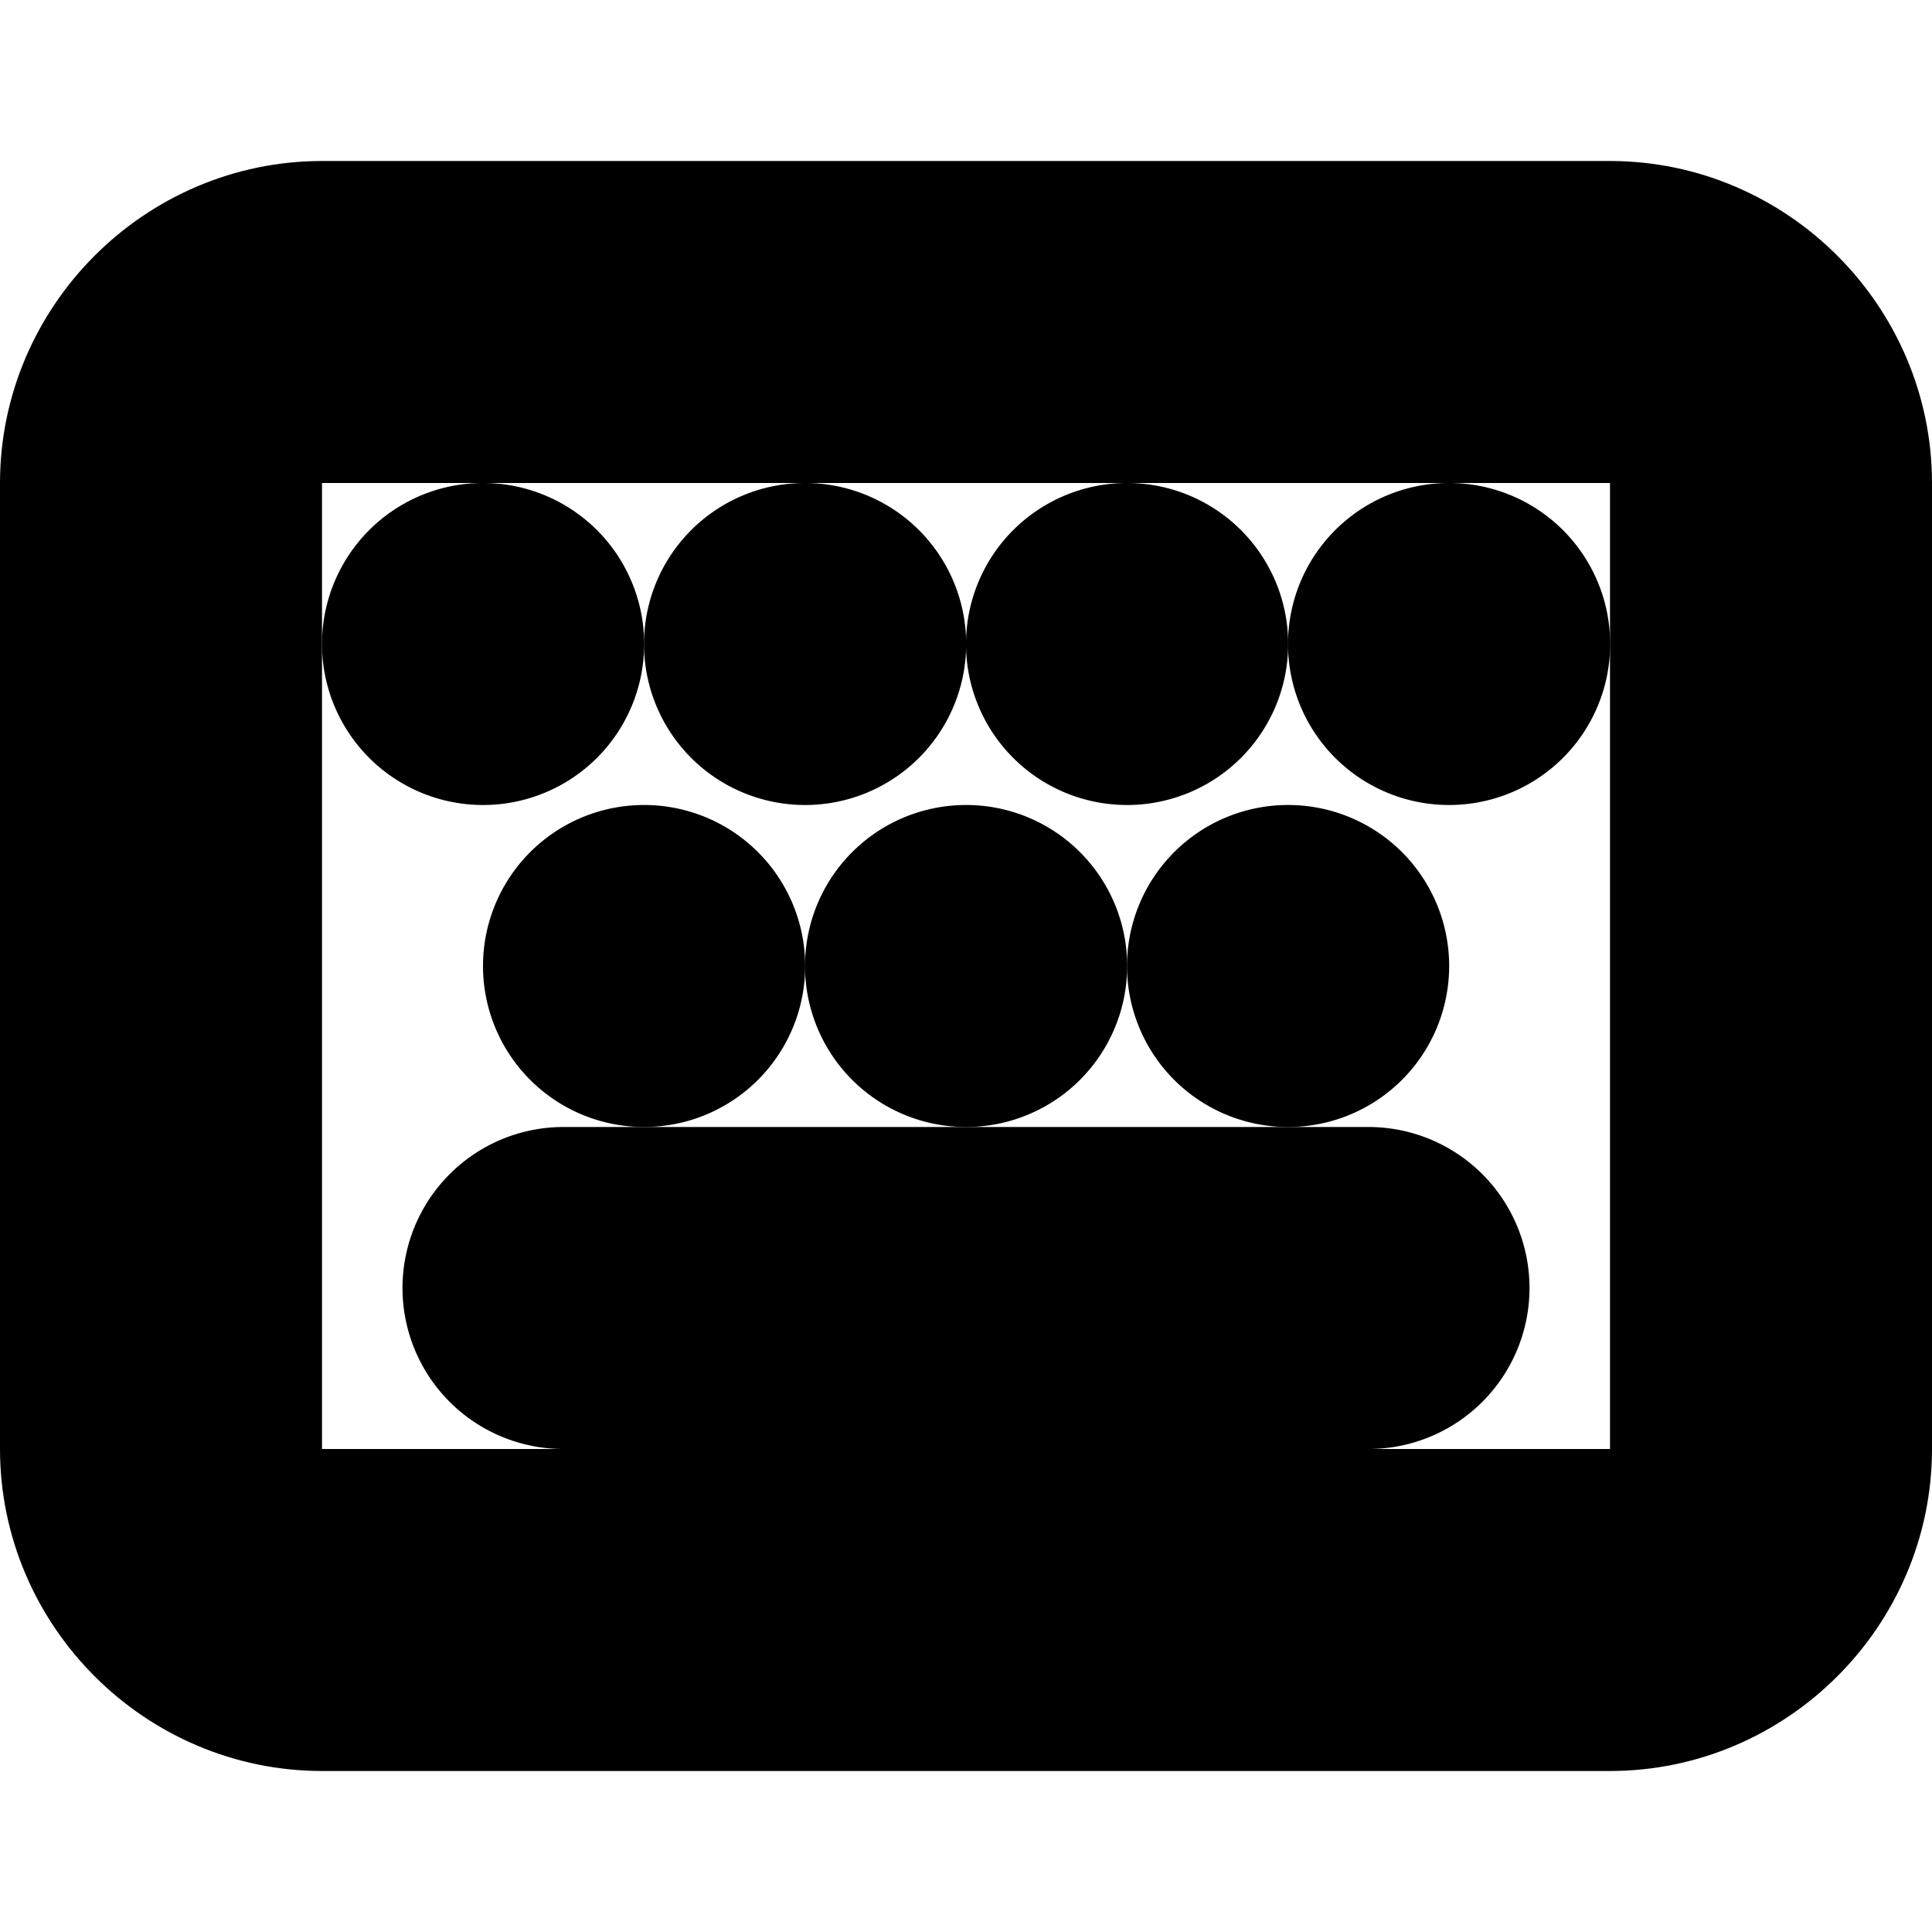 <?xml version="1.0" encoding="UTF-8" standalone="no"?>
<svg
   width="24"
   height="24"
   viewBox="0 0 24 24"
   fill="none"
   stroke="currentColor"
   stroke-width="2"
   stroke-linecap="round"
   stroke-linejoin="round"
   version="1.1"
   id="svg20"
   xmlns="http://www.w3.org/2000/svg"
   xmlns:svg="http://www.w3.org/2000/svg">
  <defs
     id="defs24" />
  <path
     style="color:#000000;fill:#000000;-inkscape-stroke:none"
     d="M 4,3 C 2.355,3 1,4.355 1,6 v 12 c 0,1.645 1.355,3 3,3 h 16 c 1.645,0 3,-1.355 3,-3 V 6 C 23,4.355 21.645,3 20,3 Z m 0,2 h 16 c 0.571,0 1,0.429 1,1 v 12 c 0,0.571 -0.429,1 -1,1 H 4 C 3.429,19 3,18.571 3,18 V 6 C 3,5.429 3.429,5 4,5 Z"
     id="rect2" />
  <path
     style="color:#000000;fill:#000000;-inkscape-stroke:none"
     d="M 6,7 A 1,1 0 0 0 5,8 1,1 0 0 0 6,9 h 0.002 a 1,1 0 0 0 1,-1 1,1 0 0 0 -1,-1 z"
     id="path4" />
  <path
     style="color:#000000;fill:#000000;-inkscape-stroke:none"
     d="m 10,7 a 1,1 0 0 0 -1,1 1,1 0 0 0 1,1 h 0.002 a 1,1 0 0 0 1,-1 1,1 0 0 0 -1,-1 z"
     id="path6" />
  <path
     style="color:#000000;fill:#000000;-inkscape-stroke:none"
     d="m 14,7 a 1,1 0 0 0 -1,1 1,1 0 0 0 1,1 h 0.002 a 1,1 0 0 0 1,-1 1,1 0 0 0 -1,-1 z"
     id="path8" />
  <path
     style="color:#000000;fill:#000000;-inkscape-stroke:none"
     d="m 18,7 a 1,1 0 0 0 -1,1 1,1 0 0 0 1,1 h 0.002 a 1,1 0 0 0 1,-1 1,1 0 0 0 -1,-1 z"
     id="path10" />
  <path
     style="color:#000000;fill:#000000;-inkscape-stroke:none"
     d="m 8,11 a 1,1 0 0 0 -1,1 1,1 0 0 0 1,1 h 0.002 a 1,1 0 0 0 1,-1 1,1 0 0 0 -1,-1 z"
     id="path12" />
  <path
     style="color:#000000;fill:#000000;-inkscape-stroke:none"
     d="m 12,11 a 1,1 0 0 0 -1,1 1,1 0 0 0 1,1 h 0.002 a 1,1 0 0 0 1,-1 1,1 0 0 0 -1,-1 z"
     id="path14" />
  <path
     style="color:#000000;fill:#000000;-inkscape-stroke:none"
     d="m 16,11 a 1,1 0 0 0 -1,1 1,1 0 0 0 1,1 h 0.002 a 1,1 0 0 0 1,-1 1,1 0 0 0 -1,-1 z"
     id="path16" />
  <path
     style="color:#000000;fill:#000000;-inkscape-stroke:none"
     d="m 7,15 a 1,1 0 0 0 -1,1 1,1 0 0 0 1,1 h 10 a 1,1 0 0 0 1,-1 1,1 0 0 0 -1,-1 z"
     id="path18" />
</svg>
